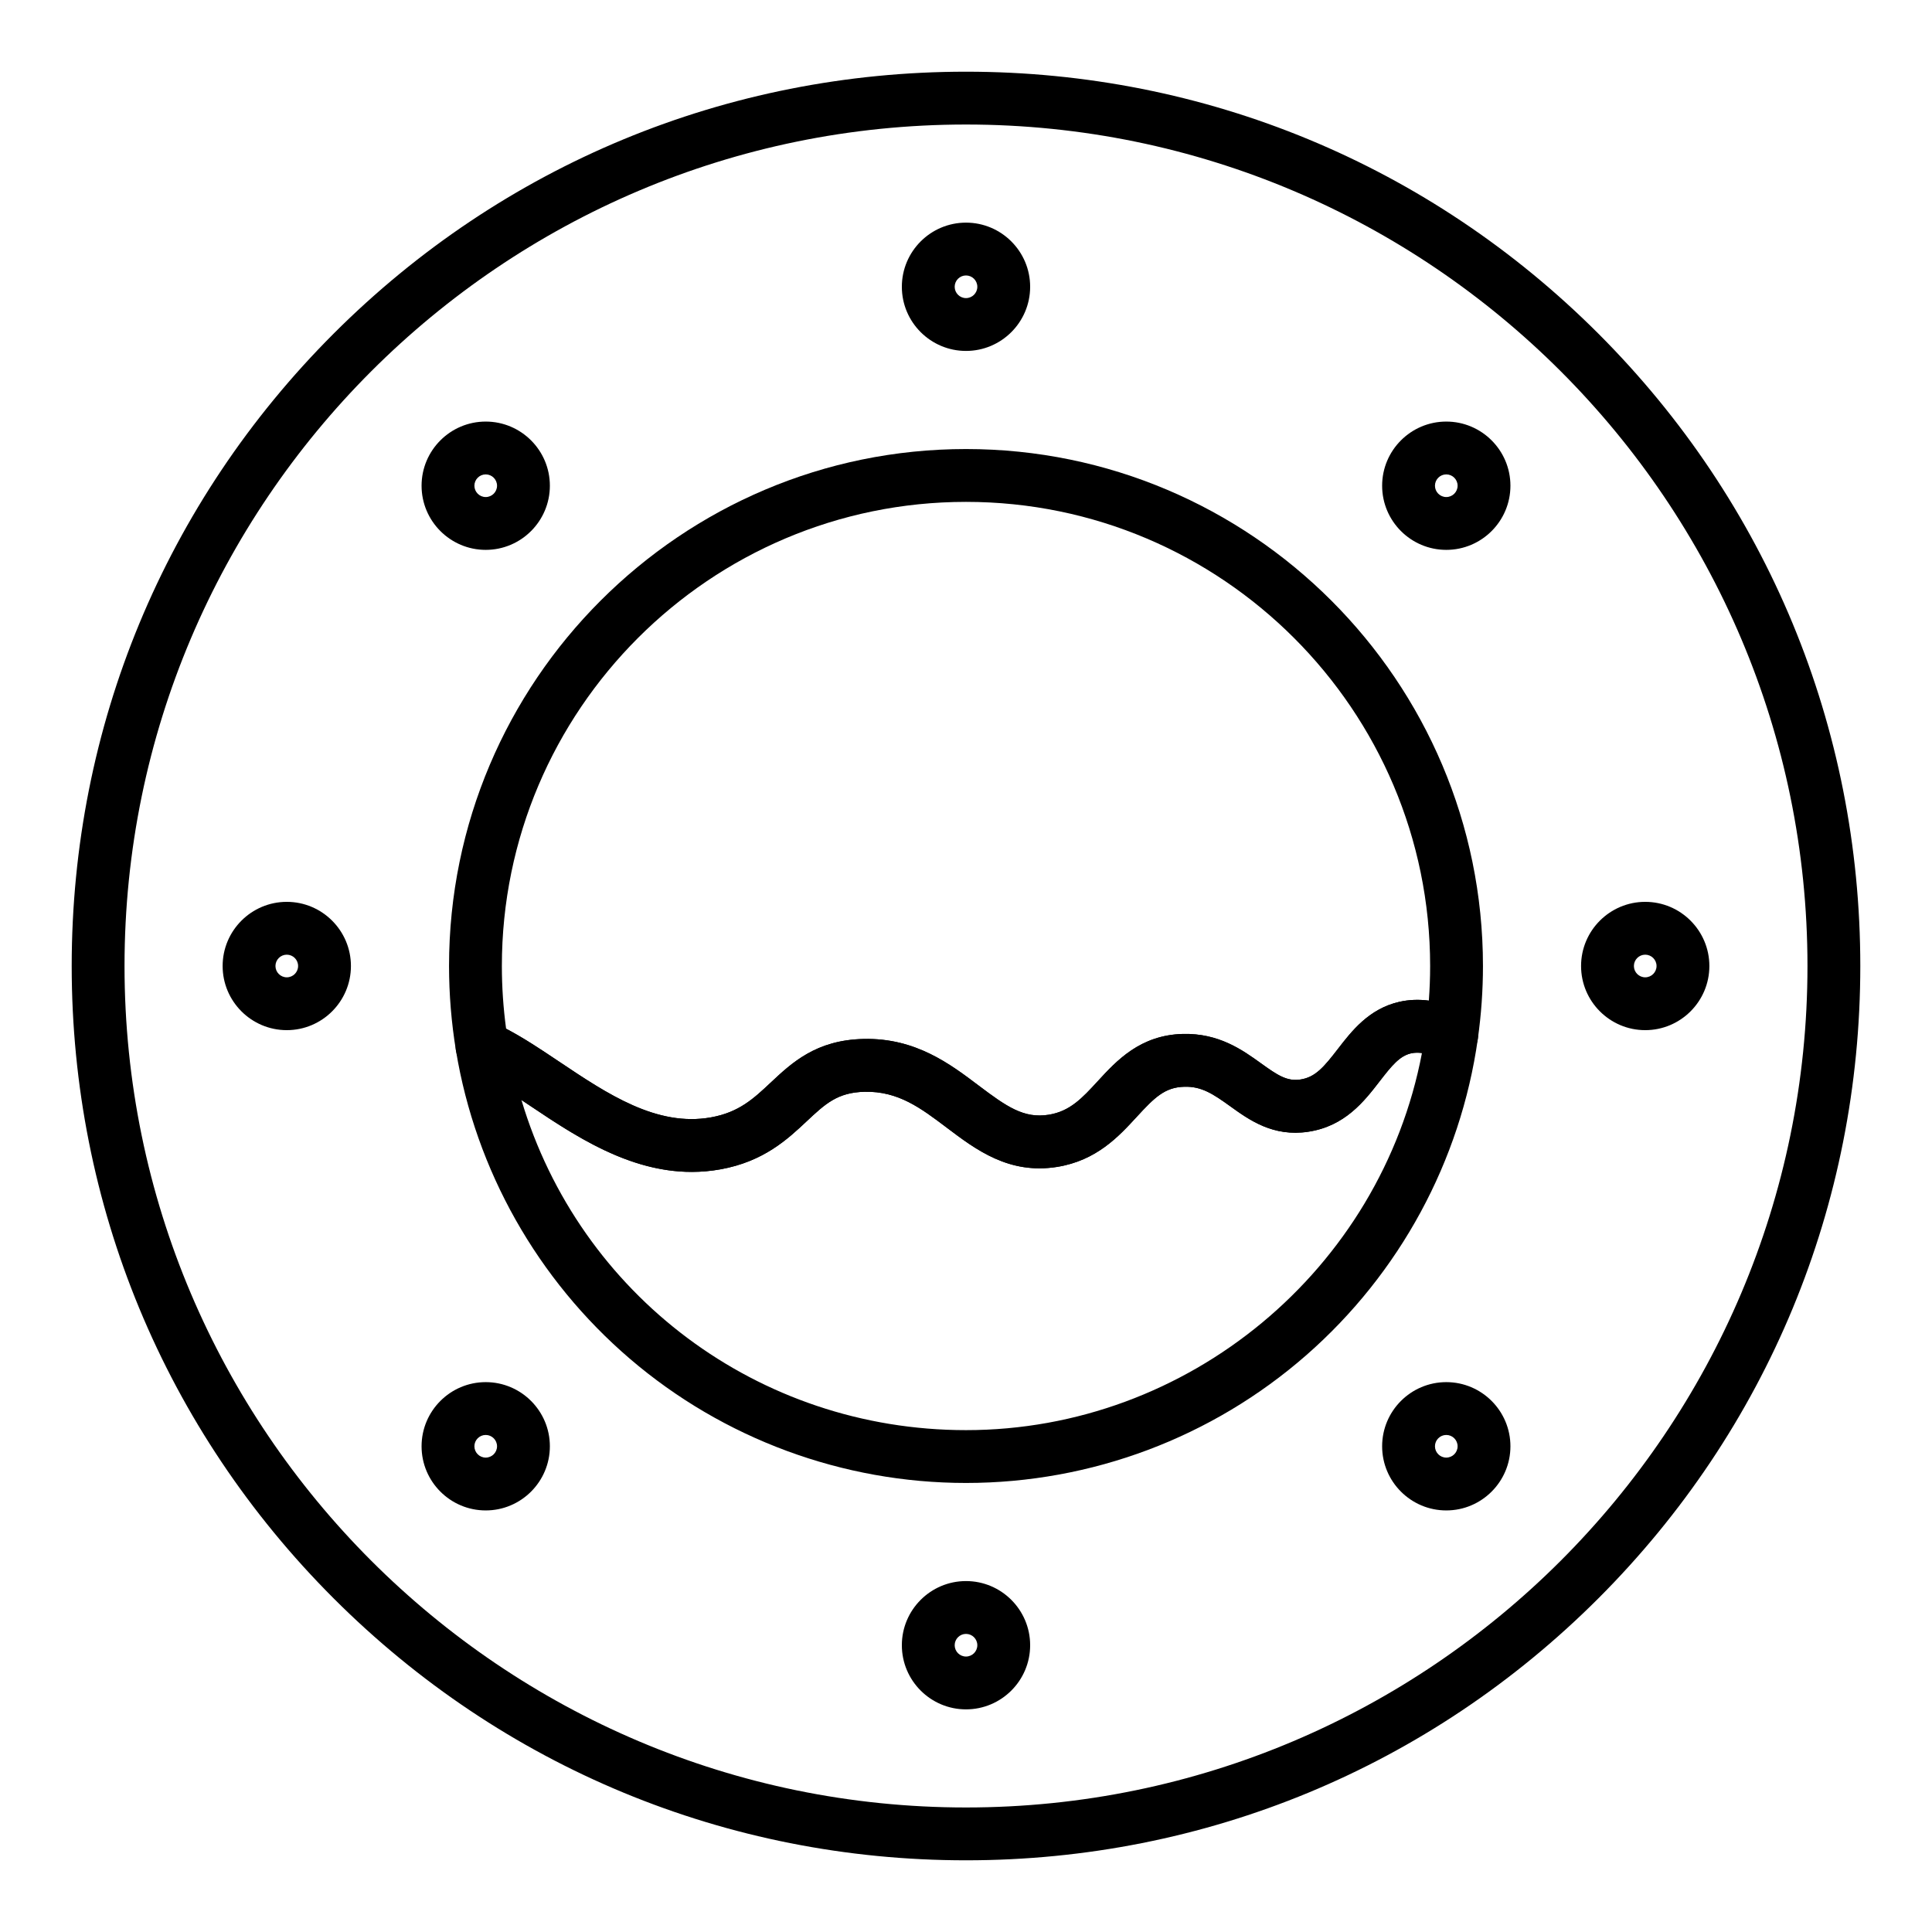 <svg height='100px' width='100px'  fill="#000000" xmlns="http://www.w3.org/2000/svg" xmlns:xlink="http://www.w3.org/1999/xlink" version="1.1" x="0px" y="0px" viewBox="0 0 512 512" style="enable-background:new 0 0 512 512;" xml:space="preserve"><g><g><g><path d="M256,493c-63.305,0-122.821-24.652-167.584-69.416C43.652,378.821,19,319.305,19,256S43.652,133.179,88.416,88.416     C133.179,43.652,192.695,19,256,19s122.821,24.652,167.584,69.416C468.348,133.179,493,192.695,493,256     s-24.652,122.821-69.416,167.584C378.821,468.348,319.305,493,256,493z M256,33C133.038,33,33,133.038,33,256     c0,122.963,100.038,223,223,223c122.963,0,223-100.037,223-223C479,133.038,378.963,33,256,33z"></path></g><g><g><path d="M256,93c-9.374,0-17-7.626-17-17s7.626-17,17-17s17,7.626,17,17S265.374,93,256,93z M256,73c-1.654,0-3,1.346-3,3      s1.346,3,3,3c1.654,0,3-1.346,3-3S257.654,73,256,73z"></path></g><g><path d="M256,453c-9.374,0-17-7.626-17-17s7.626-17,17-17s17,7.626,17,17S265.374,453,256,453z M256,433c-1.654,0-3,1.346-3,3      s1.346,3,3,3c1.654,0,3-1.346,3-3S257.654,433,256,433z"></path></g></g><g><g><path d="M383.279,145.721c-9.374,0-17-7.626-17-17s7.626-17,17-17s17,7.626,17,17S392.653,145.721,383.279,145.721z       M383.279,125.721c-1.654,0-3,1.346-3,3s1.346,3,3,3s3-1.346,3-3S384.934,125.721,383.279,125.721z"></path></g><g><path d="M128.721,400.279c-9.374,0-17-7.626-17-17s7.626-17,17-17s17,7.626,17,17S138.095,400.279,128.721,400.279z       M128.721,380.279c-1.654,0-3,1.346-3,3s1.346,3,3,3c1.654,0,3-1.346,3-3S130.375,380.279,128.721,380.279z"></path></g></g><g><g><path d="M436,273c-9.374,0-17-7.626-17-17s7.626-17,17-17s17,7.626,17,17S445.374,273,436,273z M436,253c-1.654,0-3,1.346-3,3      c0,1.654,1.346,3,3,3s3-1.346,3-3S437.654,253,436,253z"></path></g><g><path d="M76,273c-9.374,0-17-7.626-17-17s7.626-17,17-17s17,7.626,17,17S85.374,273,76,273z M76,253c-1.654,0-3,1.346-3,3      c0,1.654,1.346,3,3,3s3-1.346,3-3S77.654,253,76,253z"></path></g></g><g><g><path d="M383.279,400.279c-9.374,0-17-7.626-17-17s7.626-17,17-17s17,7.626,17,17S392.653,400.279,383.279,400.279z       M383.279,380.279c-1.654,0-3,1.346-3,3s1.346,3,3,3s3-1.346,3-3S384.934,380.279,383.279,380.279z"></path></g><g><path d="M128.721,145.721c-9.374,0-17-7.626-17-17s7.626-17,17-17s17,7.626,17,17S138.095,145.721,128.721,145.721z       M128.721,125.721c-1.654,0-3,1.346-3,3s1.346,3,3,3c1.654,0,3-1.346,3-3S130.375,125.721,128.721,125.721z"></path></g></g><g><g><path d="M256,393c-32.662,0-64.292-11.686-89.066-32.905c-24.499-20.984-40.868-49.977-46.092-81.638      c-0.417-2.532,0.583-5.089,2.609-6.665c2.025-1.575,4.75-1.918,7.102-0.889c5.867,2.564,11.639,6.431,17.749,10.524      c12.668,8.486,25.767,17.264,40.127,14.683c7.414-1.332,11.286-4.964,15.768-9.169c5.661-5.312,12.077-11.331,24.65-11.606      c13.791-0.334,23.042,6.709,30.502,12.344c7.47,5.642,12.012,8.781,18.551,7.741c5.671-0.902,8.916-4.433,13.023-8.902      c5.003-5.443,11.229-12.218,22.561-12.516c9.545-0.213,15.735,4.218,20.719,7.806c4.406,3.174,6.874,4.807,10.423,4.271      c3.966-0.598,6.241-3.324,9.922-8.092c3.654-4.733,8.202-10.625,16.212-12.474c5.337-1.233,11.067-0.373,17.03,2.553      c2.719,1.334,4.271,4.266,3.847,7.264c-4.575,32.376-20.708,62.129-45.428,83.776C321.249,380.963,289.213,393,256,393z       M138.185,291.505C153.537,343.033,200.837,379,256,379c58.979,0,109.932-42.573,120.832-99.94      c-1.054-0.142-2.032-0.111-2.925,0.094l0,0c-2.982,0.688-5.089,3.256-8.278,7.388c-4.098,5.31-9.198,11.917-18.92,13.381      c-9.345,1.412-15.64-3.117-20.688-6.754c-4.561-3.284-7.615-5.309-12.17-5.17c-5.164,0.135-7.879,2.833-12.62,7.992      c-4.744,5.163-10.648,11.588-21.13,13.256c-12.743,2.025-21.479-4.572-29.189-10.396c-6.901-5.213-12.852-9.71-21.758-9.52      c-7.211,0.158-10.46,3.207-15.378,7.82c-5.069,4.756-11.377,10.674-22.872,12.738c-19.919,3.583-36.819-7.737-50.394-16.831      C139.729,292.535,138.953,292.017,138.185,291.505z"></path></g><g><path d="M183.297,310.568c-16.652,0-30.975-9.597-42.788-17.51c-5.576-3.735-10.842-7.264-15.564-9.327      c-2.173-0.95-3.717-2.936-4.103-5.275C119.62,271.043,119,263.488,119,256c0-75.542,61.458-137,137-137s137,61.458,137,137      c0,6.419-0.459,12.922-1.363,19.329c-0.314,2.221-1.673,4.156-3.655,5.206c-1.981,1.051-4.347,1.086-6.36,0.099      c-2.999-1.473-5.595-1.967-7.714-1.48c-2.982,0.688-5.089,3.256-8.278,7.388c-4.099,5.31-9.198,11.917-18.92,13.381      c-9.345,1.412-15.64-3.117-20.688-6.754c-4.561-3.284-7.615-5.309-12.17-5.17c-5.164,0.135-7.879,2.833-12.62,7.992      c-4.744,5.163-10.648,11.588-21.13,13.256c-12.743,2.025-21.479-4.572-29.189-10.396c-6.901-5.213-12.852-9.71-21.758-9.52      c-7.212,0.158-10.461,3.207-15.379,7.82c-5.069,4.756-11.377,10.674-22.871,12.738      C188.318,310.354,185.78,310.568,183.297,310.568z M134.122,272.619c4.658,2.43,9.311,5.547,14.179,8.809      c12.668,8.485,25.765,17.26,40.127,14.683c7.413-1.332,11.284-4.964,15.767-9.169c5.661-5.311,12.078-11.331,24.65-11.606      c13.791-0.334,23.042,6.709,30.502,12.344c7.47,5.642,12.012,8.781,18.551,7.741c5.671-0.902,8.916-4.433,13.023-8.902      c5.003-5.443,11.229-12.218,22.561-12.516c9.545-0.213,15.735,4.218,20.719,7.806c4.406,3.173,6.872,4.805,10.423,4.271      c3.966-0.598,6.241-3.324,9.922-8.092c3.654-4.733,8.202-10.625,16.212-12.474c2.549-0.59,5.188-0.7,7.897-0.338      c0.229-3.063,0.344-6.13,0.344-9.175c0-67.822-55.178-123-123-123s-123,55.178-123,123      C133,261.533,133.377,267.107,134.122,272.619z"></path></g></g></g></g></svg>